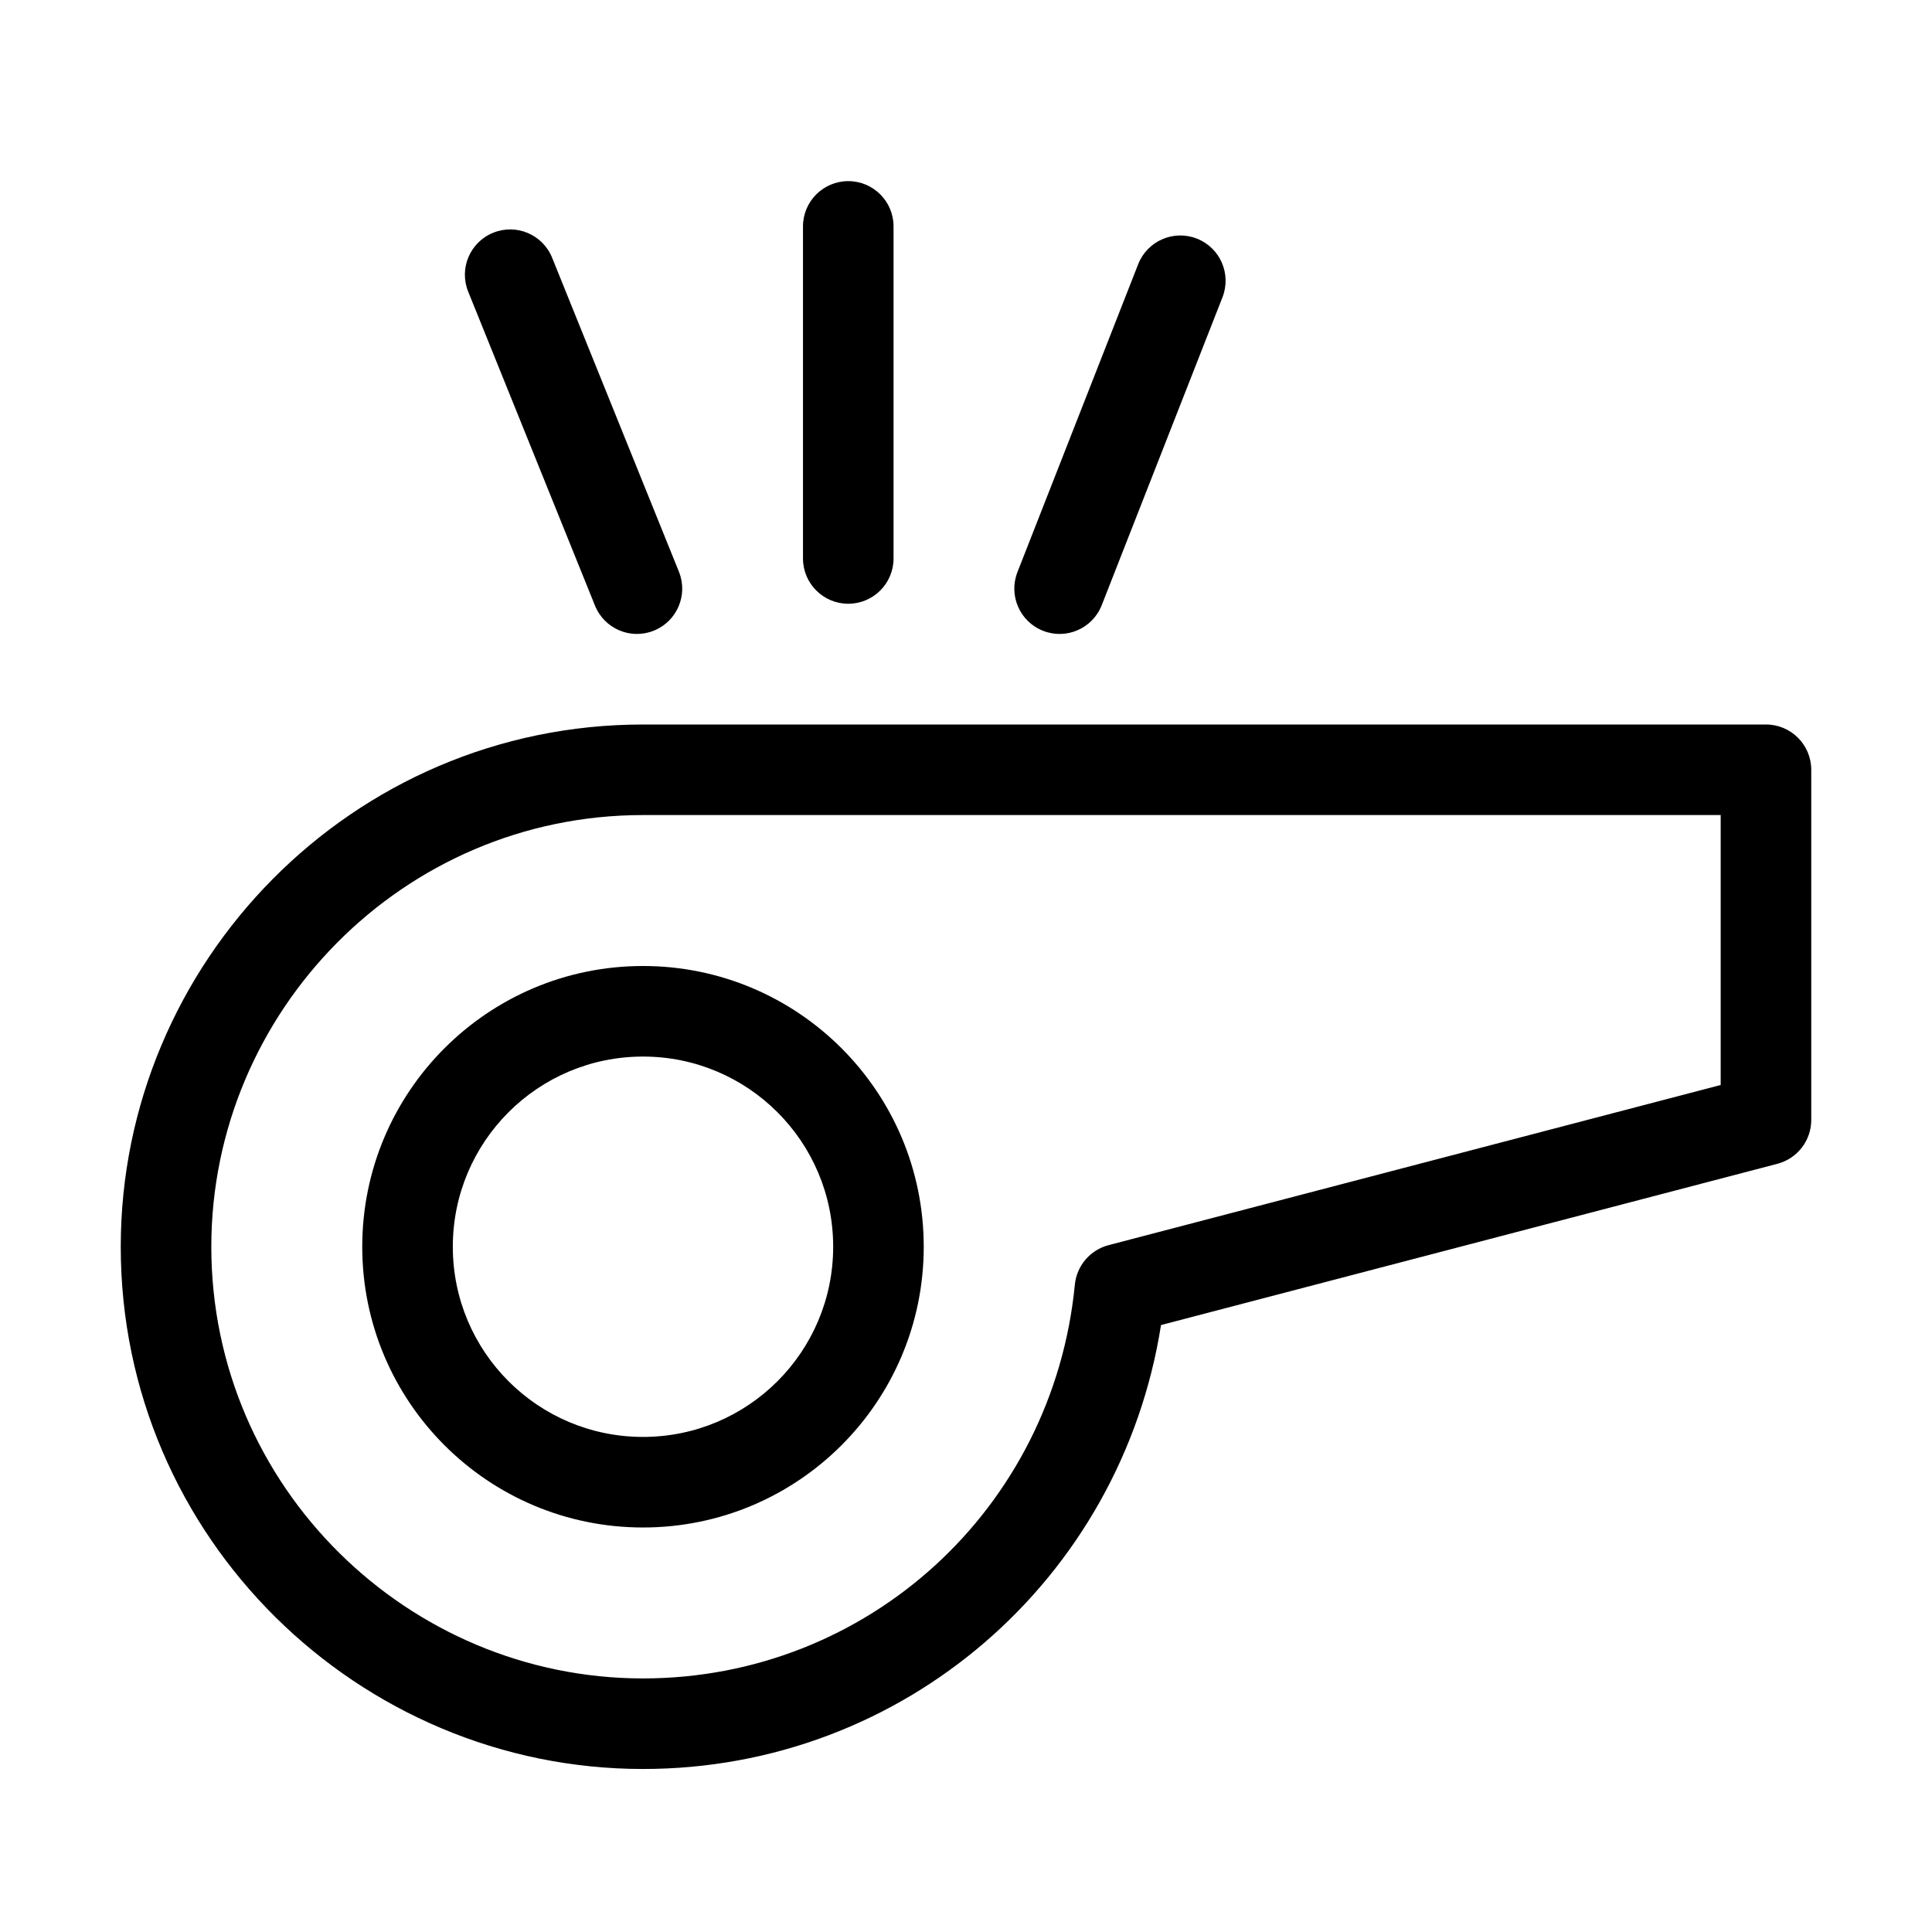 <svg width="32" height="32" viewBox="0 0 32 32" fill="none" xmlns="http://www.w3.org/2000/svg">
<path fill-rule="evenodd" clip-rule="evenodd" d="M14.05 3C14.464 3 14.8 3.336 14.8 3.75V9.25C14.8 9.664 14.464 10 14.05 10C13.636 10 13.3 9.664 13.3 9.25V3.75C13.3 3.336 13.636 3 14.05 3ZM8.169 3.855C8.553 3.699 8.99 3.885 9.145 4.269L11.245 9.469C11.4 9.853 11.215 10.29 10.831 10.445C10.447 10.601 10.01 10.415 9.855 10.031L7.755 4.831C7.599 4.447 7.785 4.01 8.169 3.855ZM19.824 3.952C20.209 4.103 20.399 4.538 20.248 4.924L18.248 10.024C18.097 10.409 17.662 10.6 17.276 10.448C16.891 10.297 16.701 9.862 16.852 9.476L18.852 4.376C19.003 3.991 19.438 3.801 19.824 3.952ZM2 20.65C2 15.942 5.83 12 10.65 12H29.25C29.664 12 30 12.336 30 12.75V18.55C30 18.891 29.77 19.189 29.44 19.276L19.23 21.947C18.565 26.166 14.962 29.3 10.65 29.3C5.942 29.3 2 25.47 2 20.65ZM10.65 13.5C6.67 13.5 3.5 16.758 3.5 20.65C3.5 24.63 6.758 27.8 10.65 27.8C14.361 27.8 17.441 24.996 17.803 21.277C17.834 20.965 18.056 20.704 18.36 20.624L28.5 17.971V13.5H10.65ZM10.65 17.5C8.91 17.5 7.5 18.91 7.5 20.65C7.5 22.39 8.91 23.8 10.65 23.8C12.39 23.8 13.8 22.39 13.8 20.65C13.8 18.91 12.39 17.5 10.65 17.5ZM6 20.65C6 18.082 8.082 16 10.65 16C13.218 16 15.3 18.082 15.3 20.65C15.3 23.218 13.218 25.3 10.65 25.3C8.082 25.3 6 23.218 6 20.65Z" fill="black"/>
</svg>

